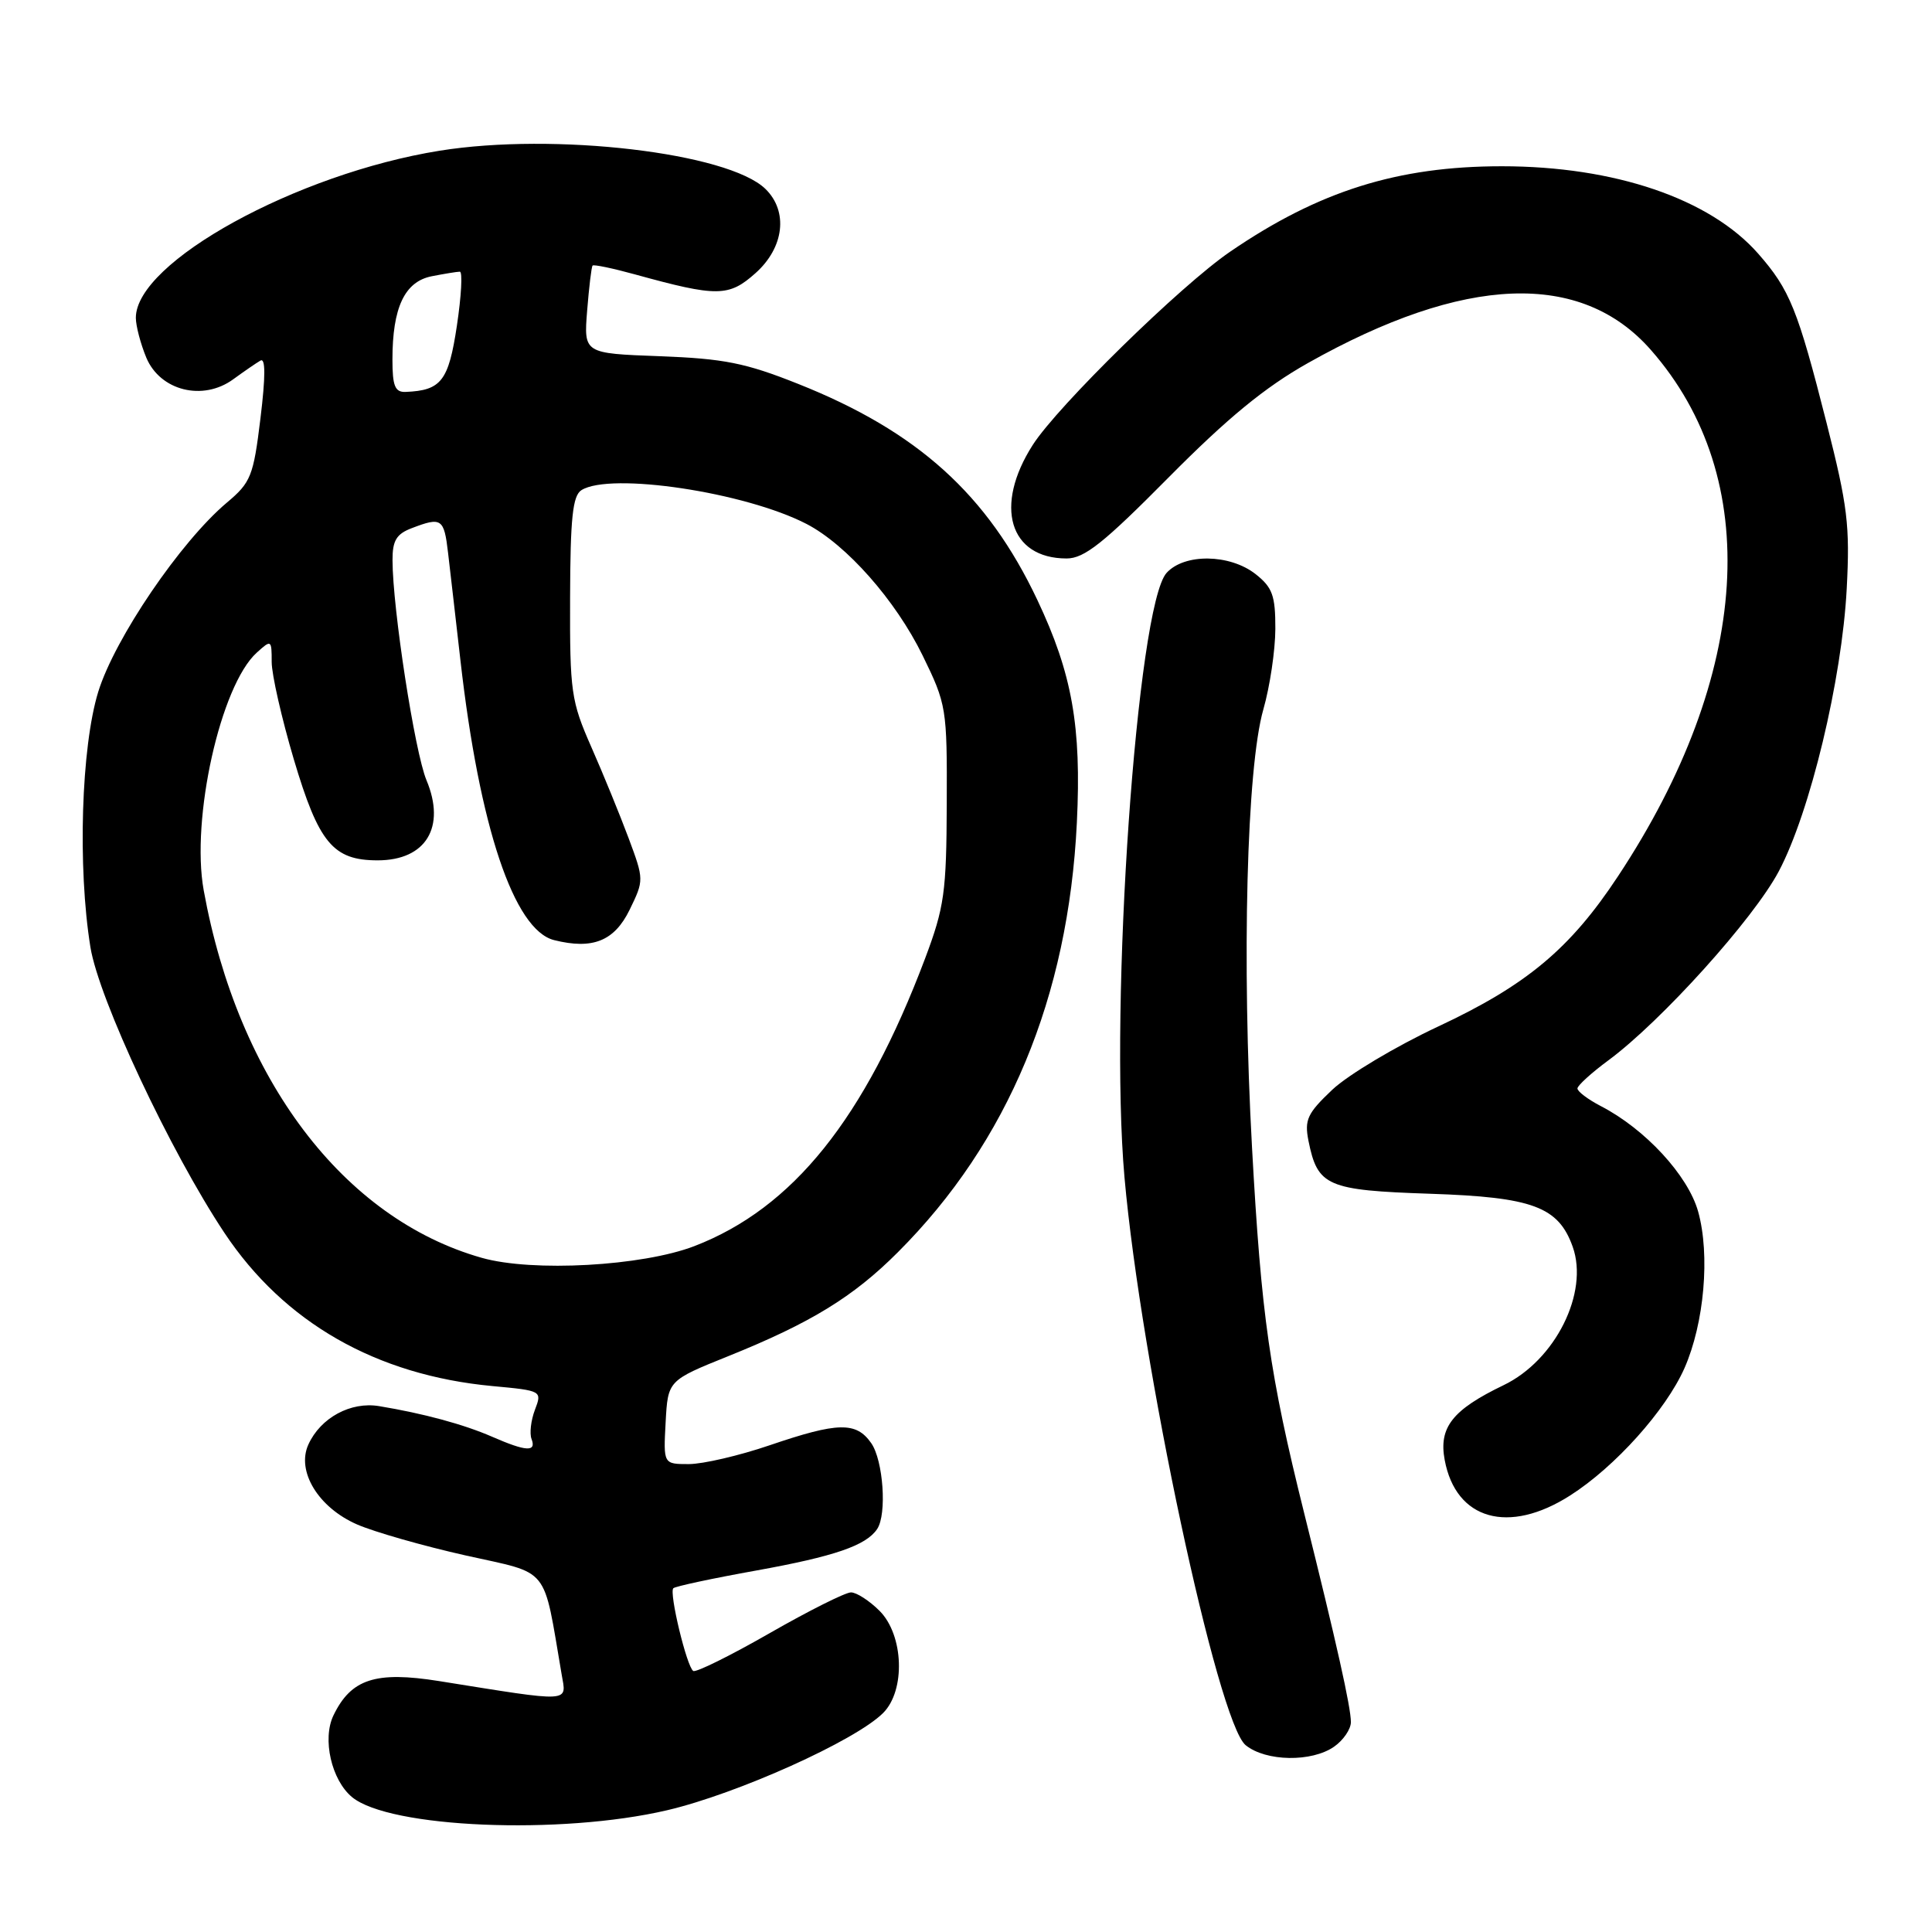 <?xml version="1.0" encoding="UTF-8" standalone="no"?>
<!DOCTYPE svg PUBLIC "-//W3C//DTD SVG 1.1//EN" "http://www.w3.org/Graphics/SVG/1.1/DTD/svg11.dtd" >
<svg xmlns="http://www.w3.org/2000/svg" xmlns:xlink="http://www.w3.org/1999/xlink" version="1.1" viewBox="0 0 256 256">
 <g >
 <path fill="currentColor"
d=" M 88.38 239.87 C 97.68 237.70 113.36 230.64 117.02 226.98 C 120.01 223.99 119.75 216.66 116.55 213.45 C 115.20 212.10 113.49 211.00 112.76 211.00 C 112.02 211.00 107.17 213.43 101.97 216.41 C 96.77 219.39 92.22 221.64 91.86 221.41 C 91.01 220.89 88.63 211.03 89.22 210.45 C 89.47 210.20 94.42 209.14 100.22 208.10 C 110.58 206.23 114.77 204.79 116.23 202.60 C 117.54 200.64 117.04 193.51 115.44 191.22 C 113.45 188.37 111.04 188.42 102.00 191.50 C 97.96 192.88 93.13 194.00 91.27 194.00 C 87.90 194.00 87.90 194.00 88.20 188.46 C 88.50 182.92 88.50 182.92 96.52 179.69 C 107.42 175.30 113.06 171.85 118.97 165.93 C 133.57 151.34 141.56 132.15 142.69 109.00 C 143.31 96.25 142.07 89.25 137.45 79.49 C 130.84 65.52 121.59 57.16 105.74 50.86 C 98.79 48.09 95.93 47.52 87.42 47.20 C 77.35 46.83 77.35 46.83 77.80 41.16 C 78.05 38.05 78.37 35.36 78.52 35.19 C 78.66 35.02 81.20 35.55 84.14 36.36 C 95.05 39.37 96.57 39.35 100.11 36.19 C 103.91 32.80 104.47 28.00 101.42 25.03 C 96.48 20.23 73.44 17.53 58.26 19.97 C 39.30 23.01 18.00 34.73 18.00 42.11 C 18.00 43.18 18.63 45.57 19.39 47.40 C 21.23 51.78 26.88 53.19 30.90 50.26 C 32.33 49.22 33.95 48.10 34.51 47.78 C 35.19 47.37 35.19 49.89 34.51 55.45 C 33.58 63.10 33.24 63.93 30.06 66.60 C 23.93 71.76 15.21 84.58 13.02 91.66 C 10.76 98.99 10.27 114.91 11.98 125.50 C 13.09 132.38 22.56 152.56 29.73 163.35 C 37.64 175.24 49.84 182.22 65.24 183.66 C 71.81 184.27 71.84 184.29 70.88 186.81 C 70.35 188.20 70.15 189.94 70.43 190.67 C 71.10 192.42 69.73 192.35 65.22 190.38 C 61.44 188.73 56.11 187.29 50.24 186.32 C 46.47 185.69 42.47 187.86 40.86 191.41 C 39.25 194.95 42.18 199.76 47.32 202.00 C 49.62 203.00 56.10 204.85 61.72 206.11 C 73.01 208.63 71.92 207.28 74.42 221.86 C 75.07 225.65 75.99 225.60 58.17 222.75 C 49.76 221.41 46.51 222.47 44.18 227.31 C 42.68 230.43 43.92 235.86 46.64 238.12 C 51.58 242.22 74.25 243.17 88.38 239.87 Z  M 176.78 231.44 C 178.00 230.59 179.00 229.12 179.00 228.19 C 179.01 226.25 177.09 217.66 172.81 200.50 C 168.23 182.10 167.13 174.36 165.90 152.07 C 164.53 127.24 165.19 101.74 167.40 94.00 C 168.27 90.97 168.98 86.17 168.99 83.32 C 169.00 78.91 168.61 77.84 166.37 76.07 C 162.95 73.39 156.94 73.31 154.58 75.91 C 150.65 80.26 146.97 133.08 149.00 156.00 C 151.19 180.66 161.35 228.24 165.06 231.25 C 167.74 233.42 173.81 233.52 176.78 231.44 Z  M 208.05 198.16 C 214.01 194.36 220.72 186.88 223.20 181.29 C 225.82 175.35 226.62 166.28 225.01 160.53 C 223.67 155.75 218.00 149.60 212.11 146.56 C 210.40 145.67 209.01 144.62 209.02 144.22 C 209.04 143.83 210.88 142.15 213.12 140.50 C 220.12 135.33 232.36 121.76 235.70 115.45 C 239.85 107.62 244.07 90.04 244.70 78.00 C 245.14 69.64 244.82 67.02 242.04 56.08 C 238.20 40.95 237.16 38.39 232.97 33.61 C 226.57 26.33 213.95 22.03 199.00 22.03 C 185.20 22.03 174.75 25.31 163.00 33.35 C 156.47 37.81 140.17 53.77 136.85 58.95 C 131.67 67.03 133.74 74.00 141.33 74.00 C 143.68 74.00 146.22 71.98 154.86 63.25 C 162.64 55.40 167.60 51.32 173.30 48.11 C 194.06 36.42 209.50 35.83 218.75 46.37 C 233.69 63.38 232.07 89.37 214.40 116.10 C 208.06 125.71 202.29 130.53 190.58 136.01 C 184.96 138.64 178.65 142.41 176.55 144.38 C 173.22 147.53 172.83 148.38 173.38 151.17 C 174.59 157.18 175.82 157.72 189.53 158.18 C 203.09 158.63 206.50 159.90 208.39 165.20 C 210.56 171.29 206.09 180.25 199.22 183.55 C 192.45 186.81 190.62 189.14 191.43 193.46 C 192.91 201.39 199.90 203.37 208.05 198.16 Z  M 63.84 166.67 C 45.50 161.48 31.54 143.03 26.99 117.96 C 25.28 108.50 29.22 90.82 34.02 86.48 C 35.95 84.73 36.00 84.76 36.00 87.72 C 36.00 89.38 37.32 95.18 38.93 100.61 C 42.23 111.71 44.13 114.00 50.04 114.00 C 56.44 114.00 59.11 109.60 56.51 103.38 C 54.96 99.67 52.02 80.64 52.01 74.23 C 52.00 71.63 52.53 70.75 54.57 69.98 C 58.51 68.47 58.84 68.70 59.37 73.25 C 59.65 75.59 60.38 82.00 61.01 87.50 C 63.52 109.57 68.10 123.23 73.42 124.57 C 78.53 125.85 81.40 124.70 83.43 120.55 C 85.34 116.62 85.34 116.56 83.29 111.05 C 82.15 108.00 79.94 102.58 78.36 99.00 C 75.67 92.89 75.50 91.70 75.54 79.19 C 75.57 68.64 75.88 65.69 77.04 64.95 C 80.87 62.53 98.75 65.22 106.88 69.43 C 112.17 72.18 118.67 79.54 122.24 86.83 C 125.42 93.34 125.50 93.81 125.45 106.50 C 125.41 118.26 125.13 120.21 122.58 127.00 C 114.57 148.24 105.06 160.09 92.00 165.12 C 85.10 167.77 70.57 168.58 63.84 166.67 Z  M 52.00 47.65 C 52.00 40.76 53.61 37.33 57.18 36.61 C 58.87 36.28 60.56 36.00 60.93 36.00 C 61.31 36.00 61.13 39.22 60.54 43.16 C 59.44 50.48 58.47 51.74 53.75 51.93 C 52.34 51.99 52.00 51.15 52.00 47.65 Z "/>
</g>
</svg>